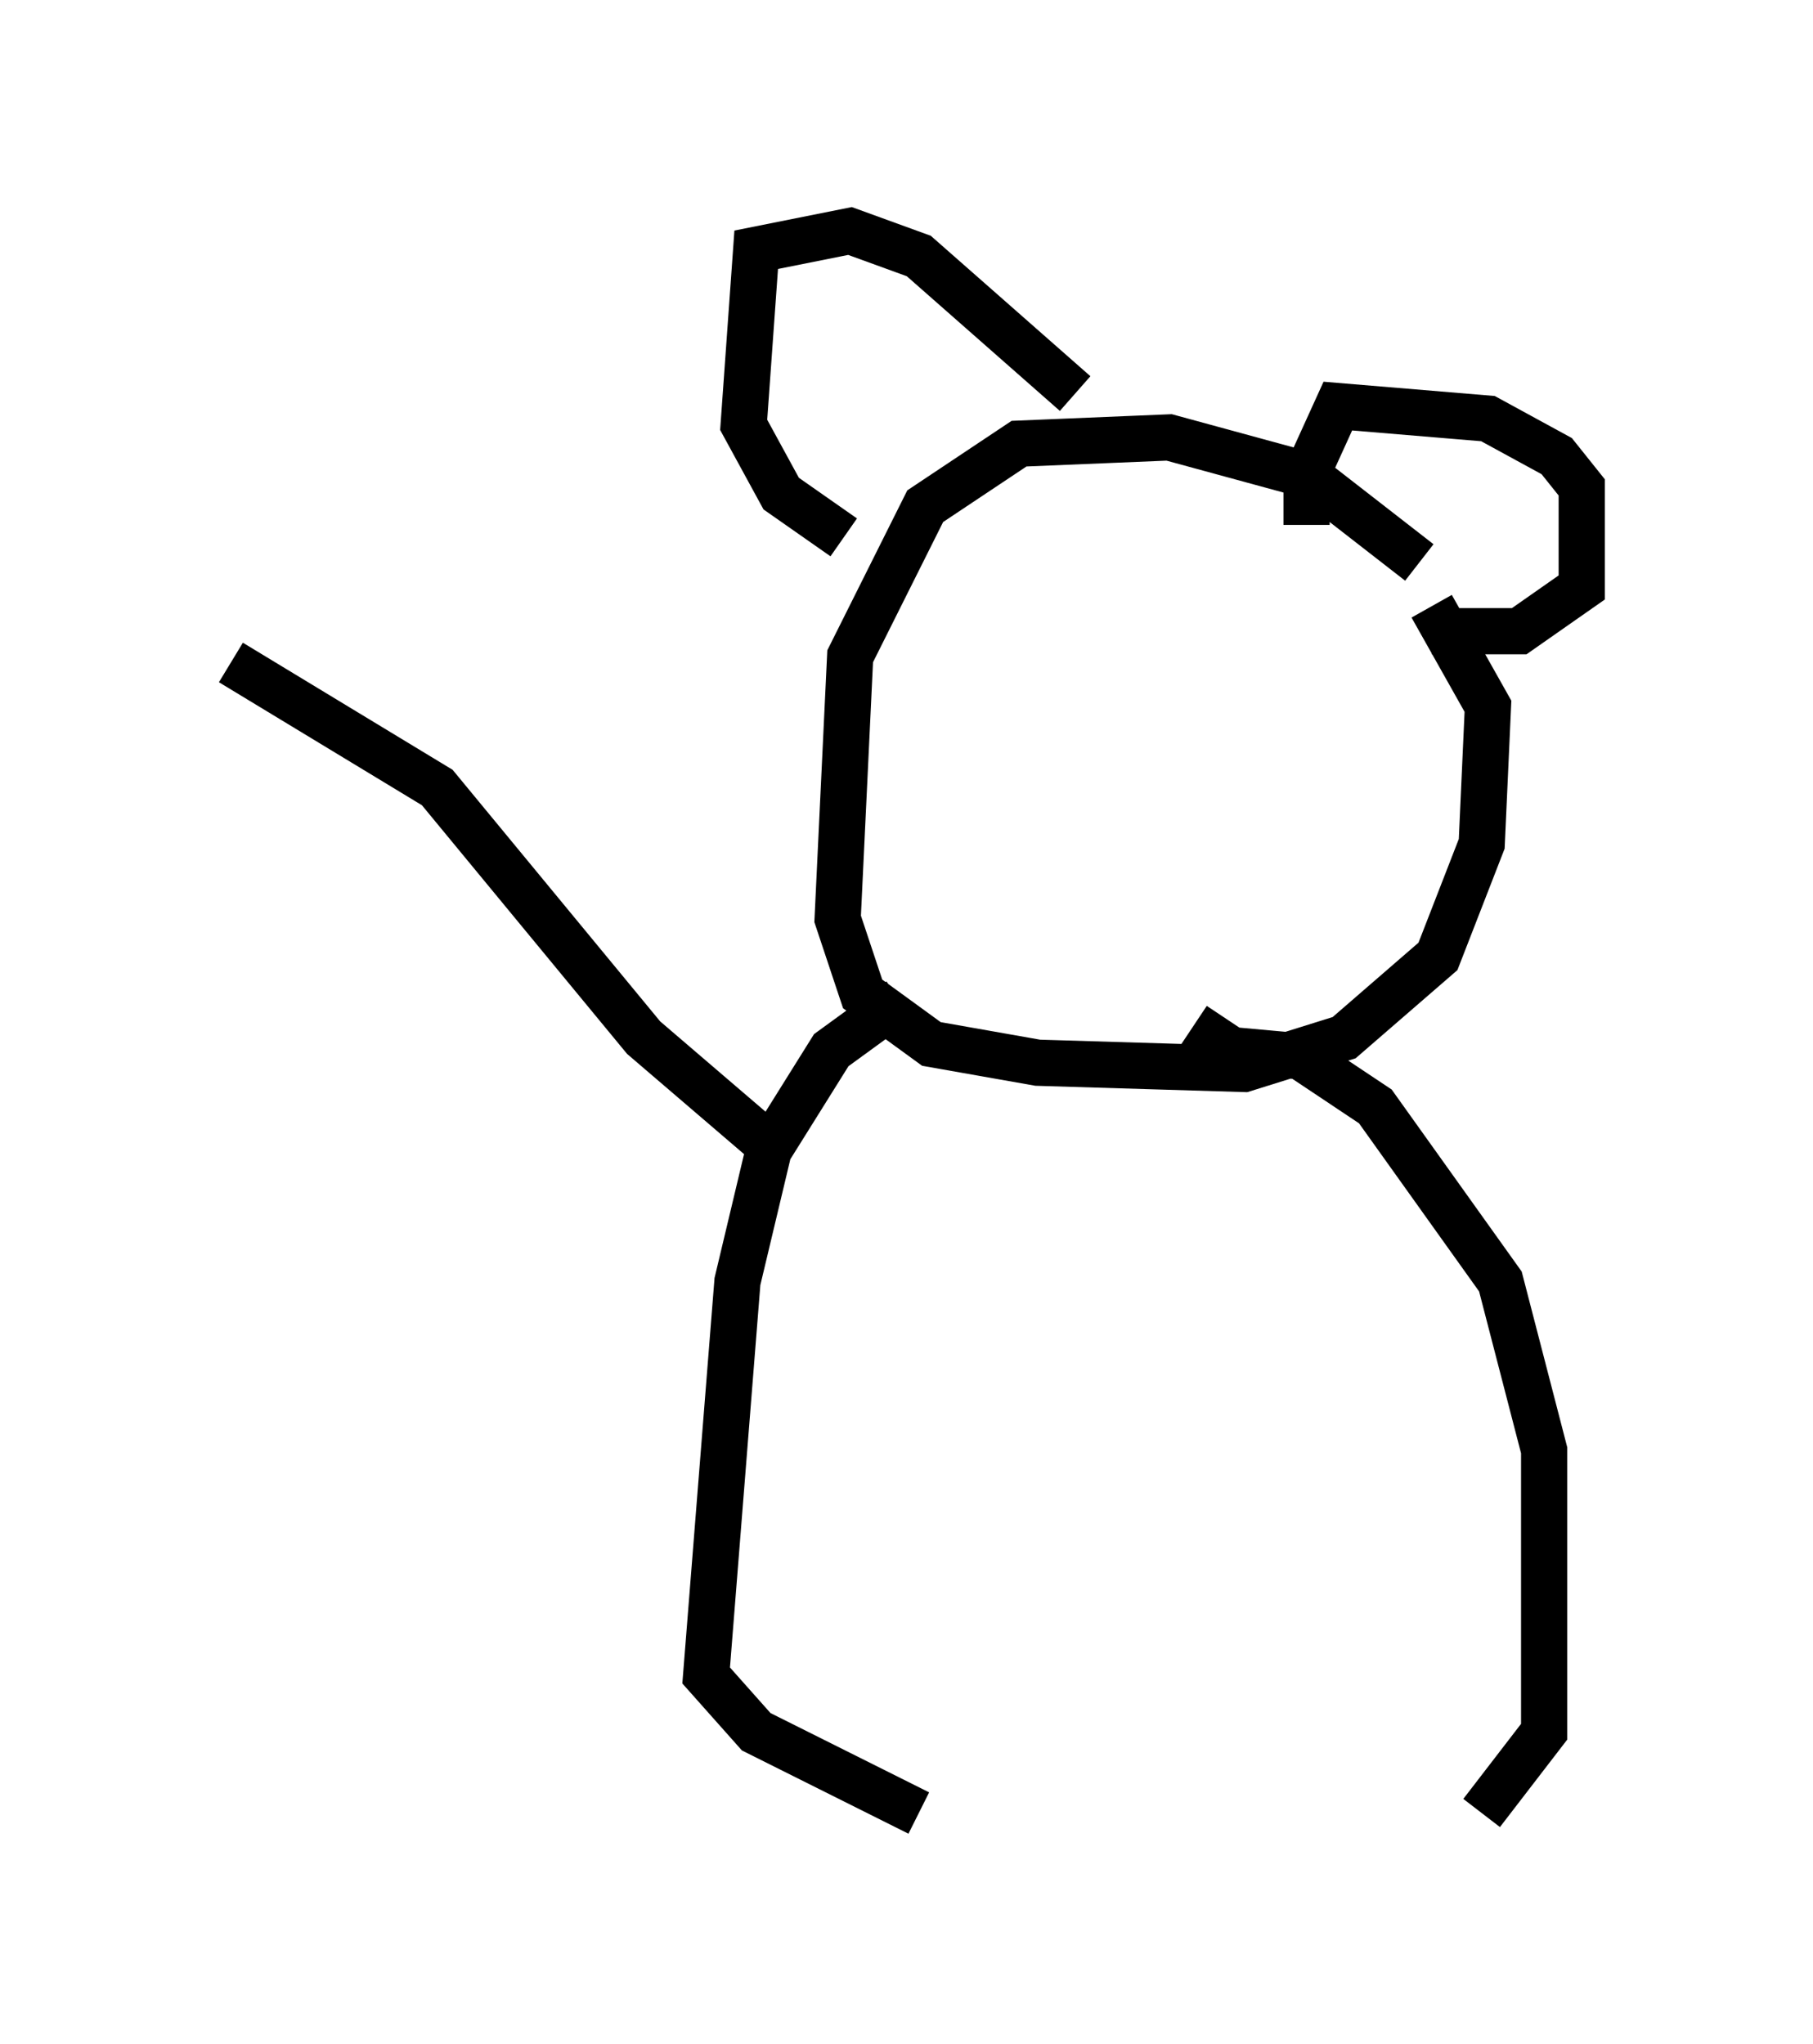 <?xml version="1.0" encoding="utf-8" ?>
<svg baseProfile="full" height="44.235" version="1.1" width="39.228" xmlns="http://www.w3.org/2000/svg" xmlns:ev="http://www.w3.org/2001/xml-events" xmlns:xlink="http://www.w3.org/1999/xlink"><defs /><rect fill="white" height="44.235" width="39.228" x="0" y="0" /><path d="M32.063, 15.149 m-1.353, -2.977 l-2.436, -1.894 -2.977, -0.812 l-3.248, 0.135 -2.03, 1.353 l-1.624, 3.248 -0.271, 5.683 l0.541, 1.624 1.488, 1.083 l2.3, 0.406 4.465, 0.135 l2.165, -0.677 2.03, -1.759 l0.947, -2.436 0.135, -2.977 l-1.218, -2.165 m0.0, 0.541 l1.894, 0.0 1.353, -0.947 l0.0, -2.165 -0.541, -0.677 l-1.488, -0.812 -3.248, -0.271 l-0.677, 1.488 0.0, 1.083 m-5.007, -2.842 l-3.383, -2.977 -1.488, -0.541 l-2.03, 0.406 -0.271, 3.789 l0.812, 1.488 1.353, 0.947 m7.578, 10.555 l0.812, 0.541 1.488, 0.135 l1.624, 1.083 2.706, 3.789 l0.947, 3.654 0.0, 6.089 l-1.353, 1.759 m-12.584, -17.591 l-1.488, 1.083 -1.353, 2.165 l-0.677, 2.842 -0.677, 8.525 l1.083, 1.218 3.518, 1.759 m-3.112, -14.344 l-2.842, -2.436 -4.465, -5.413 l-4.465, -2.706 " fill="none" stroke="black" stroke-width="1" /></svg>